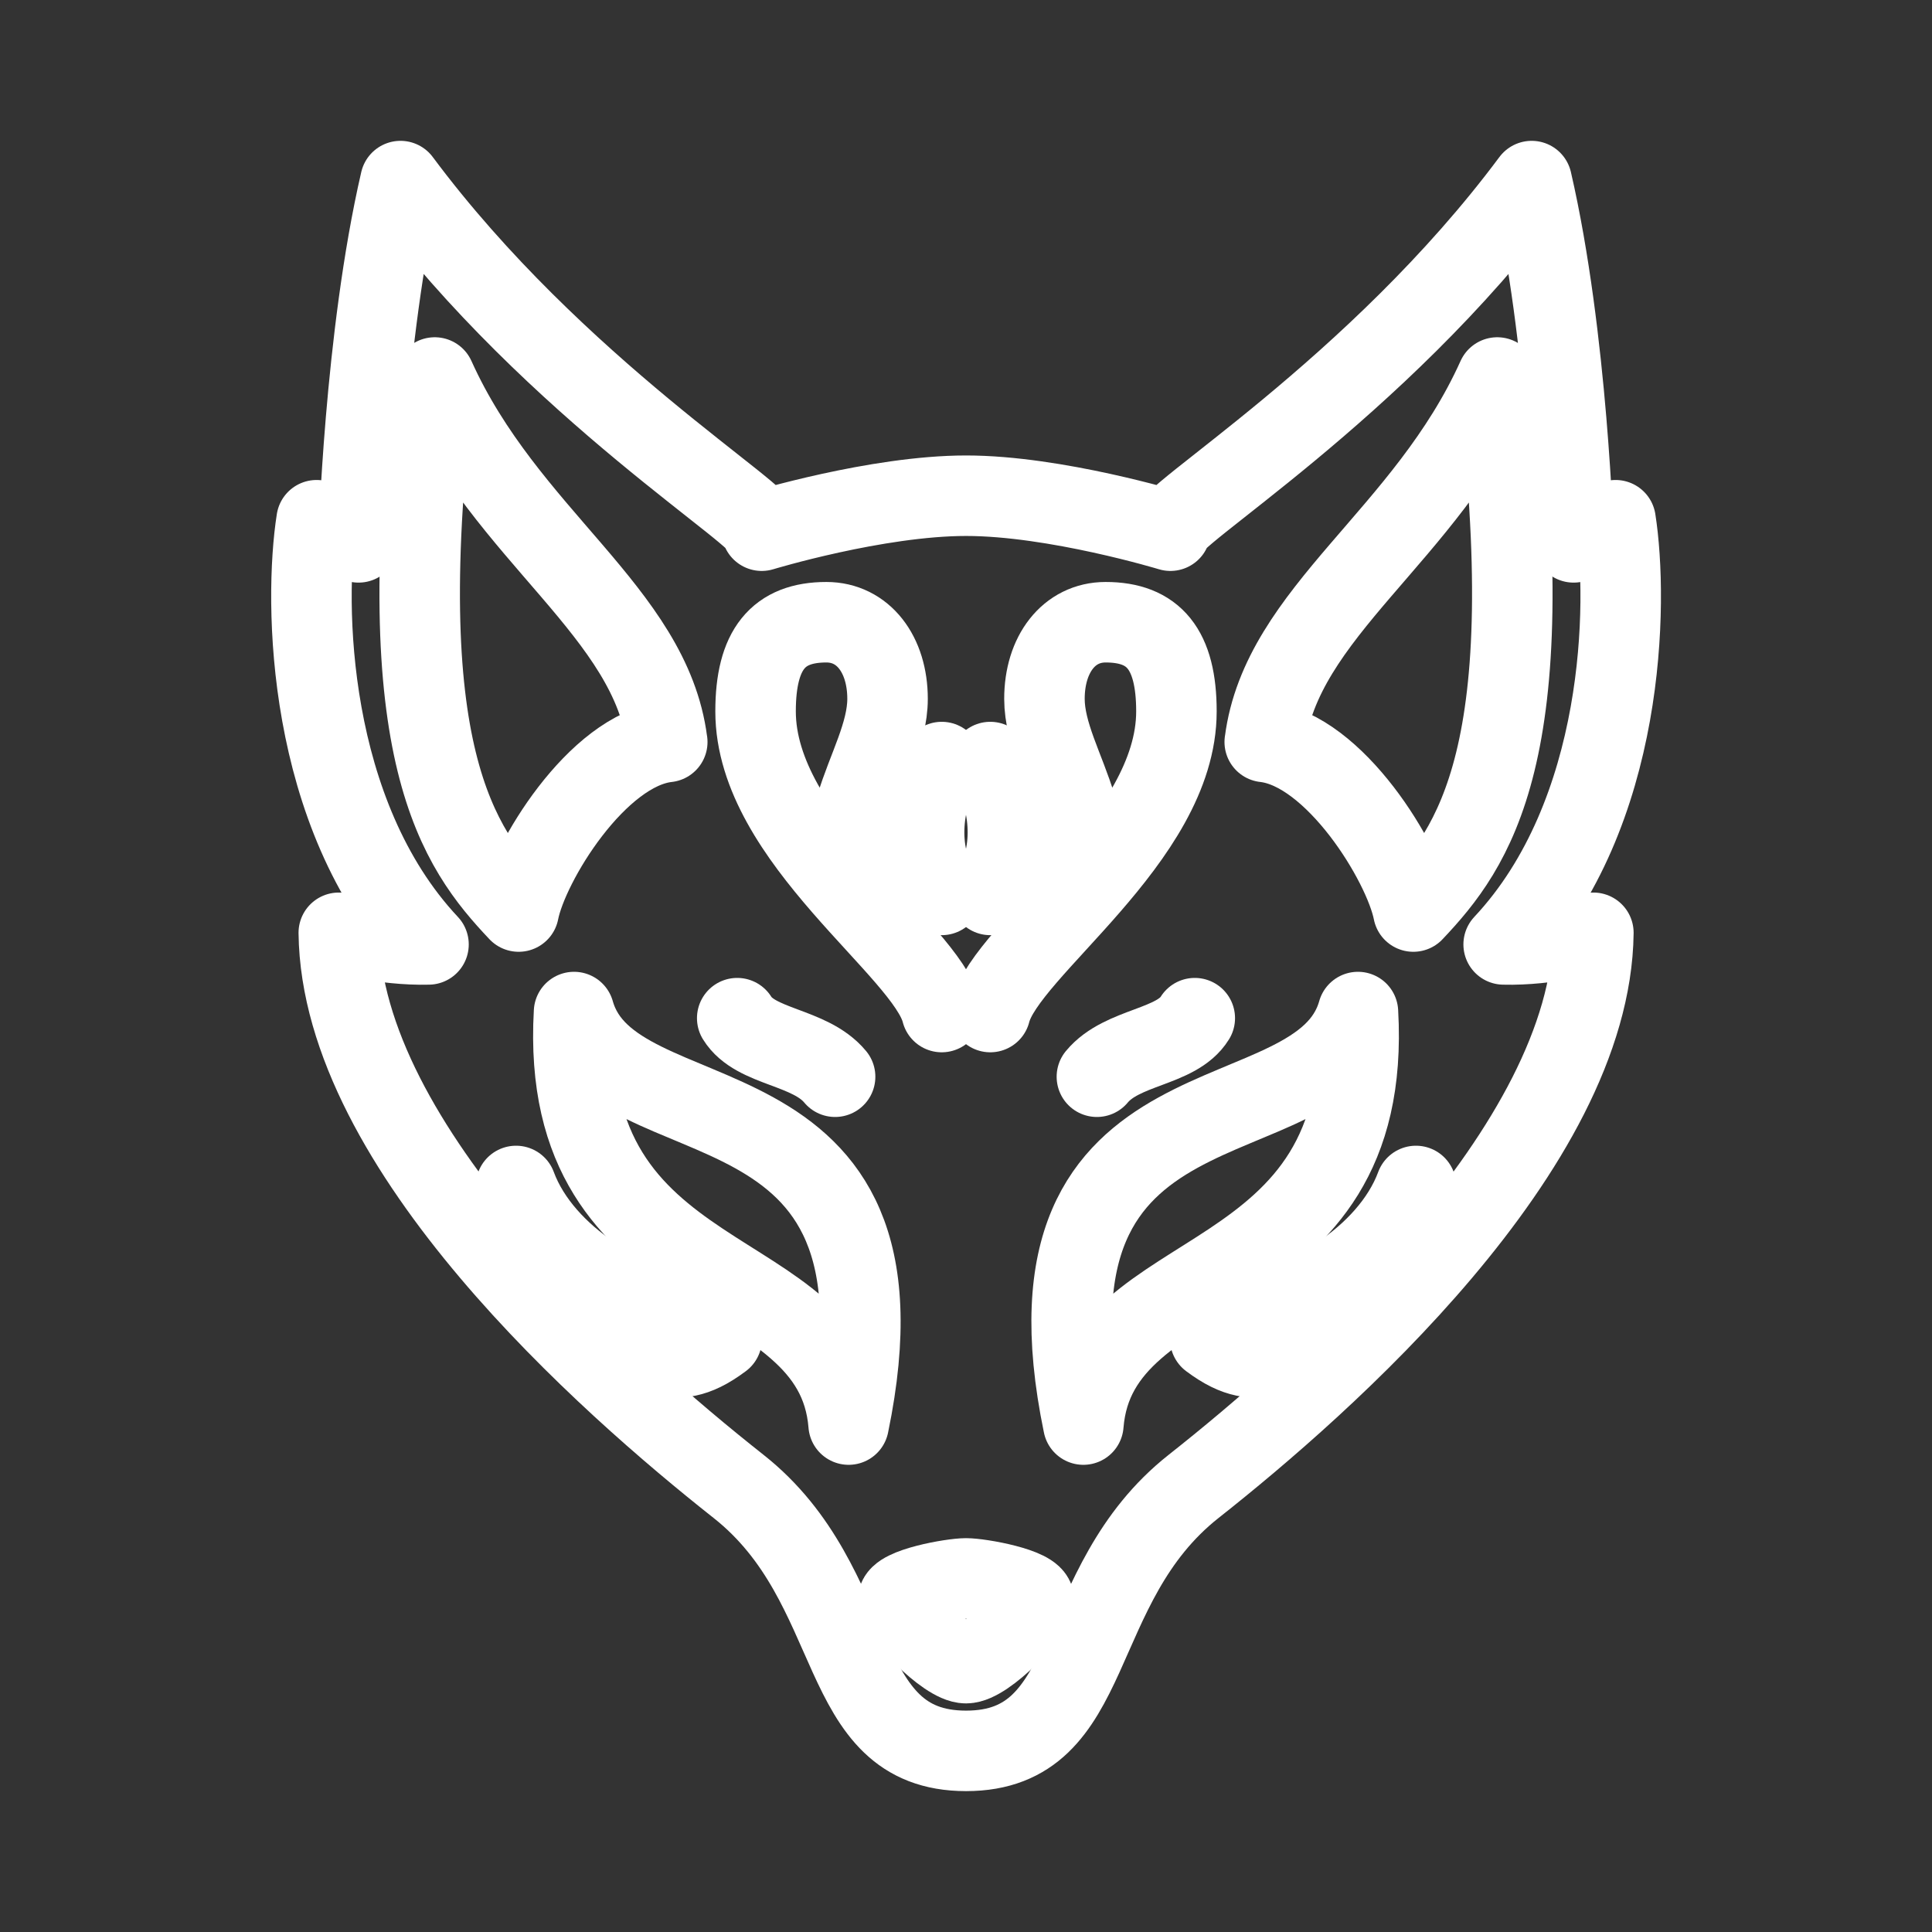 <?xml version="1.0" encoding="UTF-8"?><svg id="b" xmlns="http://www.w3.org/2000/svg" viewBox="0 0 48 48"><rect x="0" y="0" width="48" height="48" fill="#333333" stroke="none"/><defs><style>.c{stroke-width:2px;fill:none;stroke:#fff;stroke-linecap:round;stroke-linejoin:round;}</style></defs><path class="c" d="m16.578,18.434c-1.737.195-3.453,2.997-3.692,4.213-1.498-1.585-3.236-3.909-2.085-13.268,1.781,3.952,5.364,5.82,5.776,9.055Z"/><path class="c" d="m21.084,35.393c-.337-4.227-7.227-3.127-6.822-10.249.956,3.388,8.697,1.187,6.822,10.249Z"/><path class="c" d="m17.932,33.265c-.695.521-1.064.478-1.556.446"/><path class="c" d="m16.578,32.353c-.782.152-3.075-1.042-3.757-2.888"/><path class="c" d="m20.748,26.751c-.63-.76-1.976-.717-2.432-1.455"/><path class="c" d="m23.397,25.144c-.391-1.563-4.625-4.289-4.625-7.47,0-1.542.565-2.215,1.759-2.215.912,0,1.52.796,1.52,1.904,0,1.722-2.018,3.524-.214,5.65"/><path class="c" d="m23.397,18.933c-.434.89-.717,2.128,0,3.301"/><path class="c" d="m24,43.5c3.32,0,2.53-4.104,5.656-6.572,3.238-2.557,9.868-8.398,9.931-13.753,0,0-1.1.319-2.229.289,3.04-3.243,3.098-8.512,2.78-10.539,0,0-.551.346-1.042.55,0,0-.145-5.096-1.042-8.976-3.861,5.187-9.21,8.39-8.975,8.686,0,0-2.857-.869-5.077-.869-2.22,0-5.077.869-5.077.869.235-.296-5.114-3.499-8.975-8.686-.898,3.88-1.042,8.976-1.042,8.976-.491-.204-1.042-.55-1.042-.55-.319,2.027-.261,7.296,2.78,10.539-1.129.029-2.229-.289-2.229-.289.063,5.355,6.693,11.195,9.931,13.753,3.125,2.468,2.336,6.572,5.656,6.572Z"/><path class="c" d="m31.422,18.434c1.737.195,3.453,2.997,3.692,4.213,1.498-1.585,3.236-3.909,2.085-13.268-1.781,3.952-5.364,5.82-5.776,9.055Z"/><path class="c" d="m26.916,35.393c.337-4.227,7.227-3.127,6.822-10.249-.956,3.388-8.697,1.187-6.822,10.249Z"/><path class="c" d="m24,39.215c.352,0,1.689.239,1.689.543s-1.194,1.563-1.689,1.563c-.495,0-1.689-1.26-1.689-1.563s1.337-.543,1.689-.543Z"/><path class="c" d="m30.068,33.265c.695.521,1.064.478,1.556.446"/><path class="c" d="m31.422,32.353c.782.152,3.075-1.042,3.757-2.888"/><path class="c" d="m27.252,26.751c.63-.76,1.976-.717,2.432-1.455"/><path class="c" d="m24.603,25.144c.391-1.563,4.625-4.289,4.625-7.47,0-1.542-.565-2.215-1.759-2.215-.912,0-1.52.796-1.52,1.904,0,1.722,2.018,3.524.214,5.65"/><path class="c" d="m24.603,18.933c.434.89.717,2.128,0,3.301"/></svg>